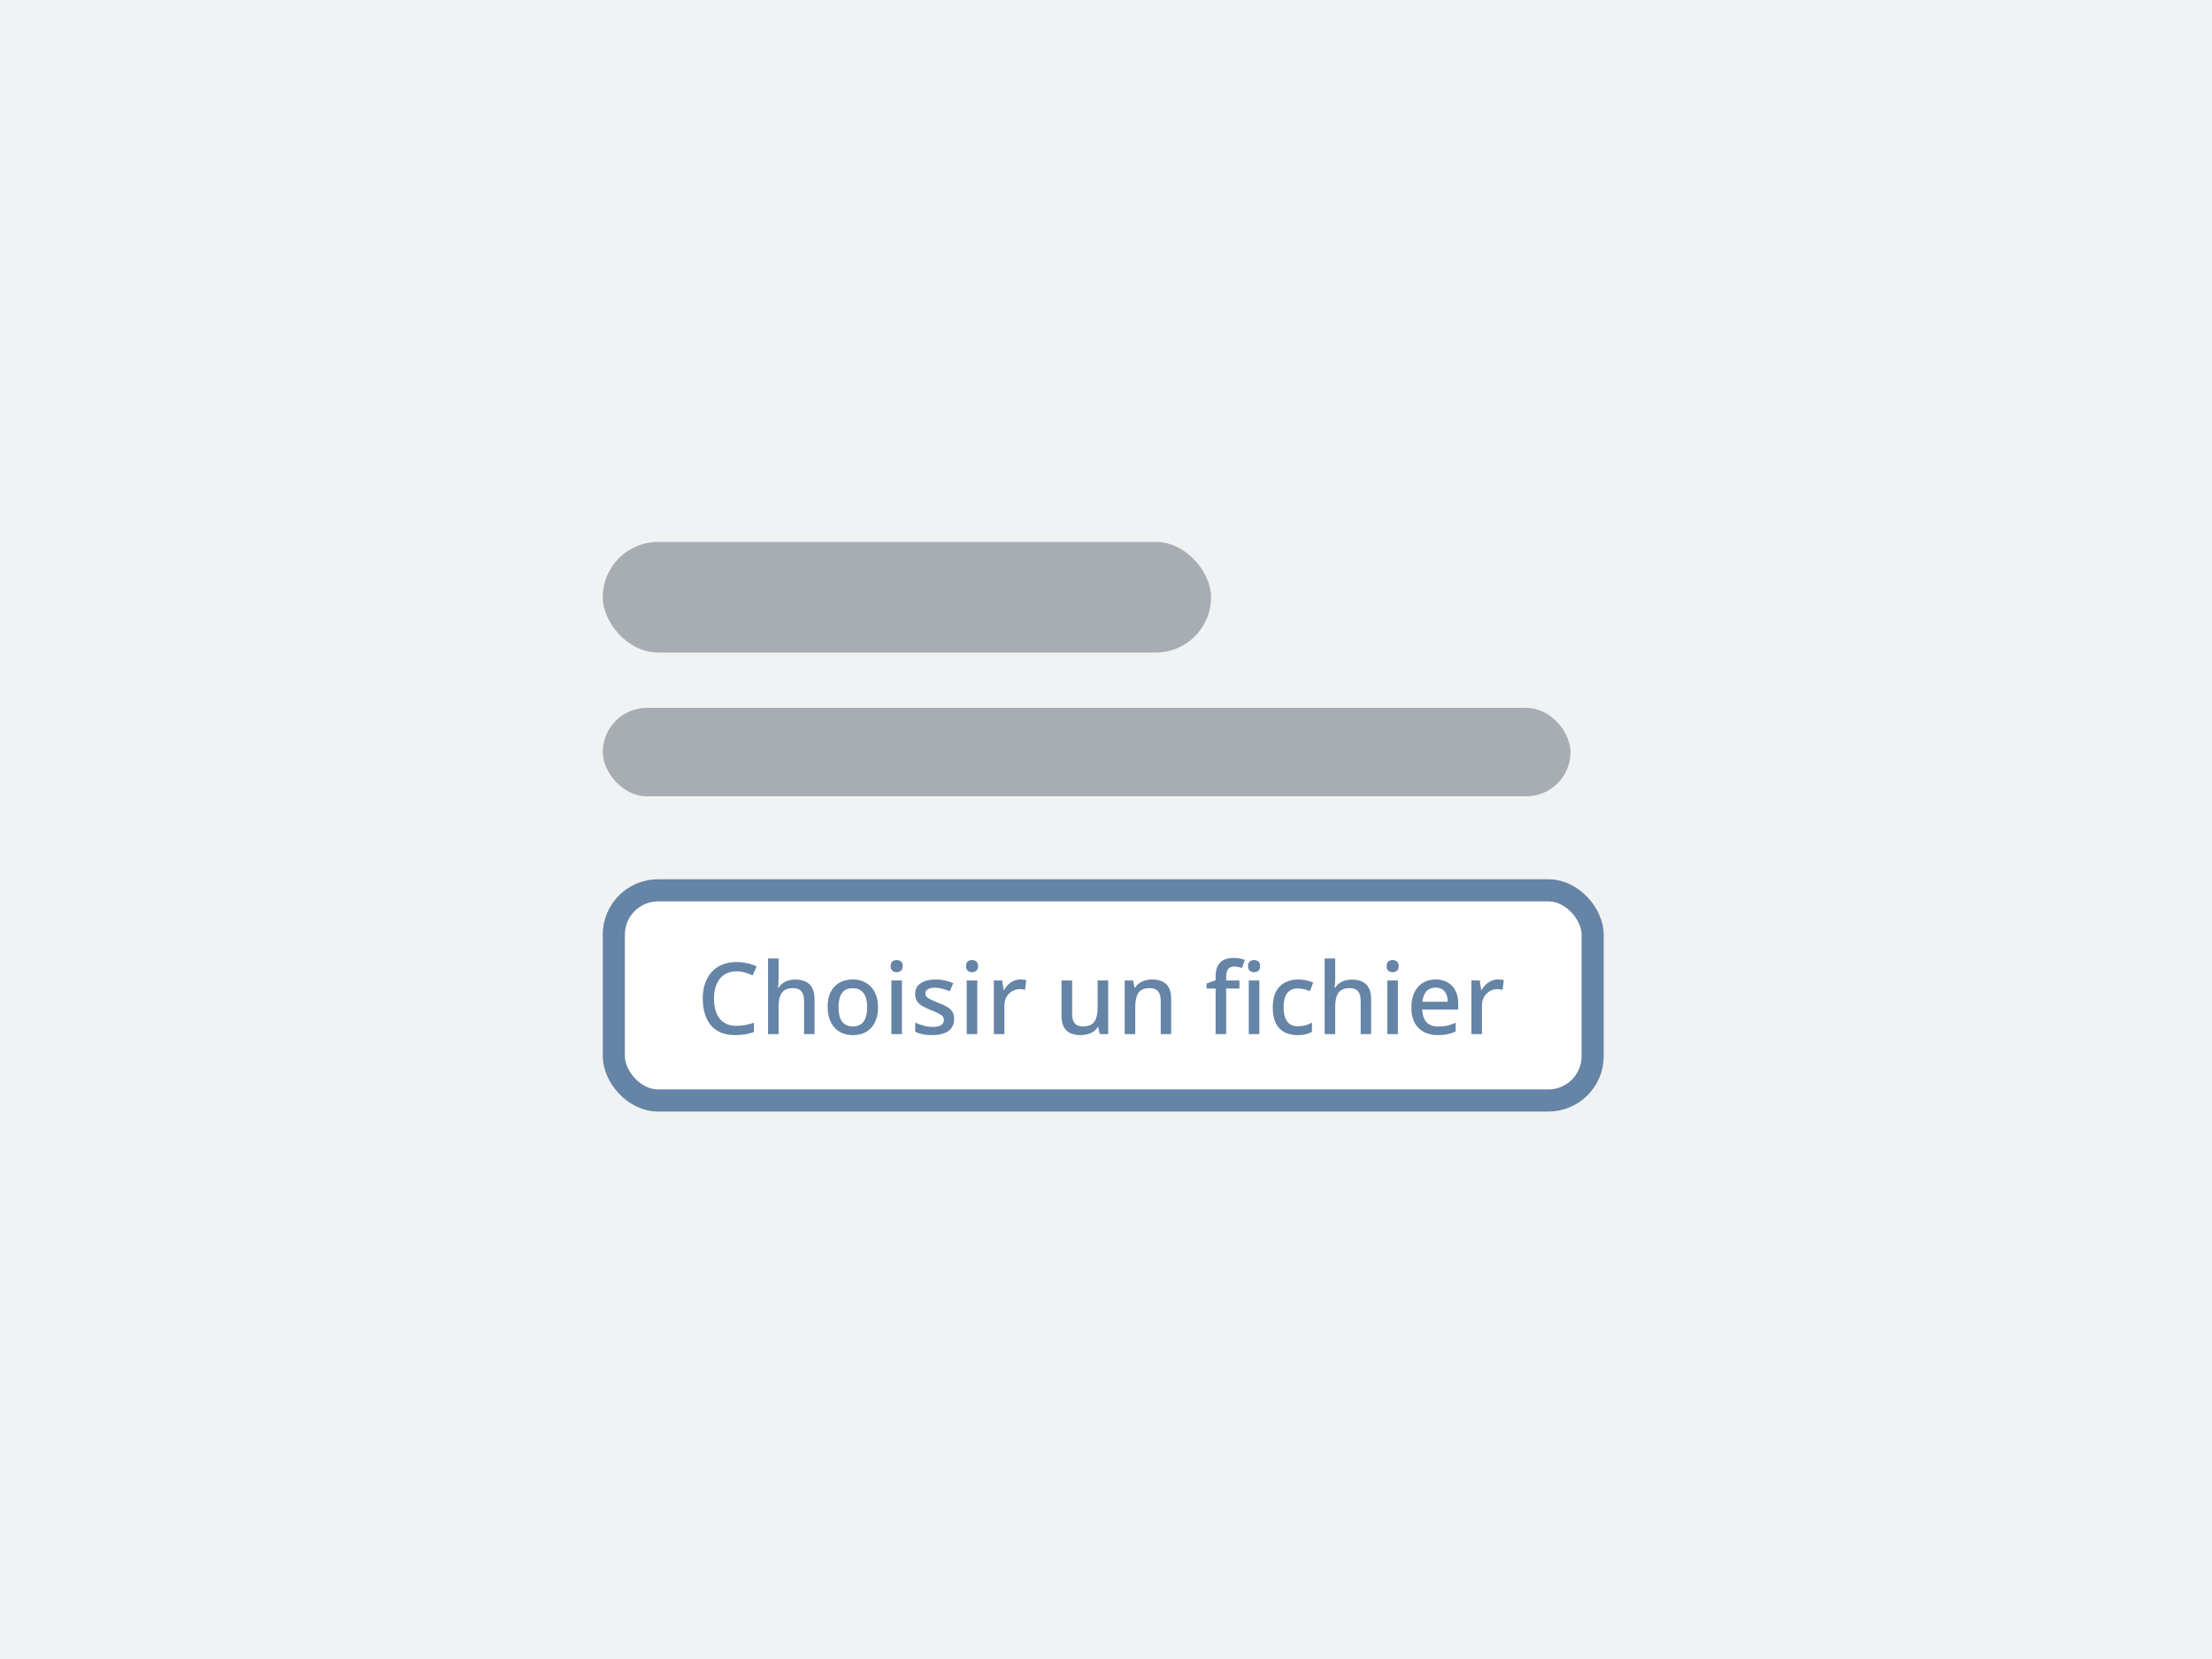 <svg width="400" height="300" viewBox="0 0 400 300" fill="none" xmlns="http://www.w3.org/2000/svg">
<rect width="400" height="300" fill="#F1F2F3"/>
<rect x="109" y="98" width="110" height="20" rx="10" fill="#A8ADB4"/>
<rect x="109" y="128" width="175" height="16" rx="8" fill="#A8ADB4"/>
<rect x="111" y="161" width="177" height="38" rx="8" fill="white"/>
<path d="M133.2 175.642C132.564 175.642 131.994 175.756 131.49 175.984C130.986 176.2 130.554 176.524 130.194 176.956C129.846 177.388 129.576 177.91 129.384 178.522C129.204 179.134 129.114 179.824 129.114 180.592C129.114 181.6 129.264 182.476 129.564 183.22C129.864 183.952 130.314 184.516 130.914 184.912C131.514 185.308 132.27 185.506 133.182 185.506C133.734 185.506 134.262 185.458 134.766 185.362C135.282 185.254 135.804 185.116 136.332 184.948V186.622C135.828 186.814 135.312 186.952 134.784 187.036C134.256 187.132 133.644 187.18 132.948 187.18C131.64 187.18 130.548 186.91 129.672 186.37C128.808 185.83 128.16 185.062 127.728 184.066C127.296 183.07 127.08 181.906 127.08 180.574C127.08 179.602 127.212 178.714 127.476 177.91C127.752 177.094 128.148 176.392 128.664 175.804C129.18 175.216 129.816 174.766 130.572 174.454C131.34 174.13 132.222 173.968 133.218 173.968C133.866 173.968 134.502 174.04 135.126 174.184C135.75 174.316 136.314 174.508 136.818 174.76L136.098 176.38C135.678 176.188 135.222 176.02 134.73 175.876C134.25 175.72 133.74 175.642 133.2 175.642ZM140.793 176.974C140.793 177.274 140.781 177.574 140.757 177.874C140.733 178.174 140.709 178.42 140.685 178.612H140.811C141.015 178.276 141.267 178 141.567 177.784C141.879 177.568 142.221 177.406 142.593 177.298C142.977 177.19 143.367 177.136 143.763 177.136C144.531 177.136 145.173 177.262 145.689 177.514C146.217 177.754 146.613 178.138 146.877 178.666C147.153 179.182 147.291 179.854 147.291 180.682V187H145.401V180.952C145.401 180.196 145.239 179.632 144.915 179.26C144.603 178.876 144.099 178.684 143.403 178.684C142.743 178.684 142.221 178.816 141.837 179.08C141.465 179.344 141.195 179.734 141.027 180.25C140.871 180.754 140.793 181.378 140.793 182.122V187H138.885V173.32H140.793V176.974ZM158.773 182.14C158.773 182.944 158.665 183.658 158.449 184.282C158.233 184.906 157.927 185.434 157.531 185.866C157.135 186.298 156.655 186.628 156.091 186.856C155.527 187.072 154.891 187.18 154.183 187.18C153.535 187.18 152.935 187.072 152.383 186.856C151.831 186.628 151.351 186.298 150.943 185.866C150.547 185.434 150.235 184.906 150.007 184.282C149.779 183.658 149.665 182.938 149.665 182.122C149.665 181.054 149.845 180.148 150.205 179.404C150.577 178.66 151.105 178.096 151.789 177.712C152.485 177.316 153.301 177.118 154.237 177.118C155.125 177.118 155.905 177.316 156.577 177.712C157.261 178.096 157.795 178.66 158.179 179.404C158.575 180.148 158.773 181.06 158.773 182.14ZM151.627 182.14C151.627 182.86 151.717 183.484 151.897 184.012C152.077 184.528 152.359 184.924 152.743 185.2C153.127 185.476 153.619 185.614 154.219 185.614C154.819 185.614 155.311 185.476 155.695 185.2C156.079 184.924 156.361 184.528 156.541 184.012C156.721 183.484 156.811 182.86 156.811 182.14C156.811 181.396 156.715 180.772 156.523 180.268C156.343 179.764 156.061 179.38 155.677 179.116C155.305 178.84 154.813 178.702 154.201 178.702C153.301 178.702 152.647 179.002 152.239 179.602C151.831 180.202 151.627 181.048 151.627 182.14ZM163.099 177.298V187H161.191V177.298H163.099ZM162.163 173.608C162.451 173.608 162.703 173.692 162.919 173.86C163.135 174.028 163.243 174.31 163.243 174.706C163.243 175.09 163.135 175.372 162.919 175.552C162.703 175.72 162.451 175.804 162.163 175.804C161.851 175.804 161.587 175.72 161.371 175.552C161.167 175.372 161.065 175.09 161.065 174.706C161.065 174.31 161.167 174.028 161.371 173.86C161.587 173.692 161.851 173.608 162.163 173.608ZM172.54 184.264C172.54 184.9 172.384 185.434 172.072 185.866C171.76 186.298 171.31 186.628 170.722 186.856C170.134 187.072 169.426 187.18 168.598 187.18C167.914 187.18 167.326 187.126 166.834 187.018C166.354 186.922 165.91 186.778 165.502 186.586V184.912C165.934 185.116 166.432 185.302 166.996 185.47C167.56 185.626 168.112 185.704 168.652 185.704C169.372 185.704 169.888 185.59 170.2 185.362C170.524 185.134 170.686 184.828 170.686 184.444C170.686 184.228 170.626 184.036 170.506 183.868C170.386 183.688 170.158 183.508 169.822 183.328C169.498 183.136 169.018 182.92 168.382 182.68C167.77 182.428 167.248 182.182 166.816 181.942C166.384 181.69 166.054 181.396 165.826 181.06C165.598 180.712 165.484 180.268 165.484 179.728C165.484 178.888 165.82 178.246 166.492 177.802C167.176 177.346 168.076 177.118 169.192 177.118C169.78 177.118 170.332 177.178 170.848 177.298C171.376 177.406 171.886 177.574 172.378 177.802L171.748 179.26C171.472 179.128 171.184 179.02 170.884 178.936C170.596 178.84 170.302 178.762 170.002 178.702C169.714 178.642 169.414 178.612 169.102 178.612C168.526 178.612 168.088 178.702 167.788 178.882C167.488 179.062 167.338 179.314 167.338 179.638C167.338 179.866 167.404 180.064 167.536 180.232C167.68 180.4 167.926 180.568 168.274 180.736C168.622 180.904 169.096 181.108 169.696 181.348C170.296 181.576 170.806 181.81 171.226 182.05C171.658 182.29 171.982 182.584 172.198 182.932C172.426 183.28 172.54 183.724 172.54 184.264ZM176.722 177.298V187H174.814V177.298H176.722ZM175.786 173.608C176.074 173.608 176.326 173.692 176.542 173.86C176.758 174.028 176.866 174.31 176.866 174.706C176.866 175.09 176.758 175.372 176.542 175.552C176.326 175.72 176.074 175.804 175.786 175.804C175.474 175.804 175.21 175.72 174.994 175.552C174.79 175.372 174.688 175.09 174.688 174.706C174.688 174.31 174.79 174.028 174.994 173.86C175.21 173.692 175.474 173.608 175.786 173.608ZM184.507 177.118C184.675 177.118 184.861 177.13 185.065 177.154C185.269 177.166 185.437 177.184 185.569 177.208L185.371 178.99C185.239 178.954 185.083 178.924 184.903 178.9C184.723 178.876 184.555 178.864 184.399 178.864C184.039 178.864 183.691 178.936 183.355 179.08C183.031 179.212 182.737 179.41 182.473 179.674C182.209 179.926 181.999 180.238 181.843 180.61C181.699 180.982 181.627 181.408 181.627 181.888V187H179.719V177.298H181.231L181.483 179.026H181.555C181.759 178.678 182.005 178.36 182.293 178.072C182.581 177.784 182.911 177.556 183.283 177.388C183.655 177.208 184.063 177.118 184.507 177.118ZM200.393 177.298V187H198.863L198.593 185.722H198.503C198.299 186.058 198.035 186.334 197.711 186.55C197.387 186.766 197.033 186.922 196.649 187.018C196.265 187.126 195.869 187.18 195.461 187.18C194.705 187.18 194.063 187.06 193.535 186.82C193.019 186.568 192.623 186.184 192.347 185.668C192.083 185.14 191.951 184.468 191.951 183.652V177.298H193.877V183.364C193.877 184.12 194.033 184.684 194.345 185.056C194.669 185.428 195.167 185.614 195.839 185.614C196.511 185.614 197.039 185.482 197.423 185.218C197.807 184.954 198.077 184.57 198.233 184.066C198.401 183.55 198.485 182.932 198.485 182.212V177.298H200.393ZM208.293 177.118C209.421 177.118 210.285 177.4 210.885 177.964C211.485 178.528 211.785 179.434 211.785 180.682V187H209.895V180.952C209.895 180.196 209.733 179.632 209.409 179.26C209.097 178.876 208.593 178.684 207.897 178.684C206.913 178.684 206.229 178.978 205.845 179.566C205.473 180.154 205.287 181 205.287 182.104V187H203.379V177.298H204.891L205.161 178.594H205.269C205.485 178.258 205.749 177.982 206.061 177.766C206.373 177.55 206.721 177.388 207.105 177.28C207.489 177.172 207.885 177.118 208.293 177.118ZM224.126 178.756H221.732V187H219.824V178.756H218.186V177.856L219.824 177.262V176.65C219.824 175.822 219.95 175.162 220.202 174.67C220.466 174.166 220.838 173.8 221.318 173.572C221.798 173.344 222.38 173.23 223.064 173.23C223.484 173.23 223.868 173.266 224.216 173.338C224.564 173.41 224.858 173.488 225.098 173.572L224.612 175.03C224.42 174.97 224.198 174.916 223.946 174.868C223.694 174.808 223.43 174.778 223.154 174.778C222.674 174.778 222.314 174.934 222.074 175.246C221.846 175.558 221.732 176.032 221.732 176.668V177.298H224.126V178.756ZM227.726 177.298V187H225.818V177.298H227.726ZM226.79 173.608C227.078 173.608 227.33 173.692 227.546 173.86C227.762 174.028 227.87 174.31 227.87 174.706C227.87 175.09 227.762 175.372 227.546 175.552C227.33 175.72 227.078 175.804 226.79 175.804C226.478 175.804 226.214 175.72 225.998 175.552C225.794 175.372 225.692 175.09 225.692 174.706C225.692 174.31 225.794 174.028 225.998 173.86C226.214 173.692 226.478 173.608 226.79 173.608ZM234.619 187.18C233.731 187.18 232.951 187.006 232.279 186.658C231.607 186.31 231.085 185.77 230.713 185.038C230.341 184.294 230.155 183.352 230.155 182.212C230.155 181.012 230.353 180.04 230.749 179.296C231.157 178.552 231.703 178.006 232.387 177.658C233.083 177.298 233.875 177.118 234.763 177.118C235.303 177.118 235.807 177.178 236.275 177.298C236.755 177.406 237.151 177.532 237.463 177.676L236.887 179.224C236.551 179.092 236.191 178.978 235.807 178.882C235.435 178.786 235.081 178.738 234.745 178.738C234.145 178.738 233.647 178.87 233.251 179.134C232.867 179.386 232.579 179.77 232.387 180.286C232.207 180.79 232.117 181.426 232.117 182.194C232.117 182.926 232.213 183.544 232.405 184.048C232.597 184.552 232.879 184.936 233.251 185.2C233.635 185.452 234.109 185.578 234.673 185.578C235.213 185.578 235.687 185.518 236.095 185.398C236.503 185.278 236.887 185.122 237.247 184.93V186.586C236.899 186.79 236.521 186.94 236.113 187.036C235.705 187.132 235.207 187.18 234.619 187.18ZM241.445 176.974C241.445 177.274 241.433 177.574 241.409 177.874C241.385 178.174 241.361 178.42 241.337 178.612H241.463C241.667 178.276 241.919 178 242.219 177.784C242.531 177.568 242.873 177.406 243.245 177.298C243.629 177.19 244.019 177.136 244.415 177.136C245.183 177.136 245.825 177.262 246.341 177.514C246.869 177.754 247.265 178.138 247.529 178.666C247.805 179.182 247.943 179.854 247.943 180.682V187H246.053V180.952C246.053 180.196 245.891 179.632 245.567 179.26C245.255 178.876 244.751 178.684 244.055 178.684C243.395 178.684 242.873 178.816 242.489 179.08C242.117 179.344 241.847 179.734 241.679 180.25C241.523 180.754 241.445 181.378 241.445 182.122V187H239.537V173.32H241.445V176.974ZM252.783 177.298V187H250.875V177.298H252.783ZM251.847 173.608C252.135 173.608 252.387 173.692 252.603 173.86C252.819 174.028 252.927 174.31 252.927 174.706C252.927 175.09 252.819 175.372 252.603 175.552C252.387 175.72 252.135 175.804 251.847 175.804C251.535 175.804 251.271 175.72 251.055 175.552C250.851 175.372 250.749 175.09 250.749 174.706C250.749 174.31 250.851 174.028 251.055 173.86C251.271 173.692 251.535 173.608 251.847 173.608ZM259.595 177.118C260.447 177.118 261.179 177.298 261.791 177.658C262.403 178.006 262.871 178.51 263.195 179.17C263.531 179.83 263.699 180.61 263.699 181.51V182.554H257.183C257.207 183.55 257.465 184.312 257.957 184.84C258.461 185.368 259.163 185.632 260.063 185.632C260.687 185.632 261.239 185.578 261.719 185.47C262.211 185.35 262.715 185.176 263.231 184.948V186.532C262.751 186.748 262.259 186.91 261.755 187.018C261.263 187.126 260.675 187.18 259.991 187.18C259.055 187.18 258.227 186.994 257.507 186.622C256.787 186.25 256.223 185.698 255.815 184.966C255.419 184.222 255.221 183.31 255.221 182.23C255.221 181.138 255.401 180.214 255.761 179.458C256.133 178.702 256.643 178.126 257.291 177.73C257.951 177.322 258.719 177.118 259.595 177.118ZM259.595 178.594C258.911 178.594 258.359 178.816 257.939 179.26C257.531 179.704 257.291 180.334 257.219 181.15H261.791C261.791 180.646 261.713 180.202 261.557 179.818C261.401 179.434 261.161 179.134 260.837 178.918C260.513 178.702 260.099 178.594 259.595 178.594ZM270.868 177.118C271.036 177.118 271.222 177.13 271.426 177.154C271.63 177.166 271.798 177.184 271.93 177.208L271.732 178.99C271.6 178.954 271.444 178.924 271.264 178.9C271.084 178.876 270.916 178.864 270.76 178.864C270.4 178.864 270.052 178.936 269.716 179.08C269.392 179.212 269.098 179.41 268.834 179.674C268.57 179.926 268.36 180.238 268.204 180.61C268.06 180.982 267.988 181.408 267.988 181.888V187H266.08V177.298H267.592L267.844 179.026H267.916C268.12 178.678 268.366 178.36 268.654 178.072C268.942 177.784 269.272 177.556 269.644 177.388C270.016 177.208 270.424 177.118 270.868 177.118Z" fill="#6584A6"/>
<rect x="111" y="161" width="177" height="38" rx="8" stroke="#6584A6" stroke-width="4"/>
</svg>
